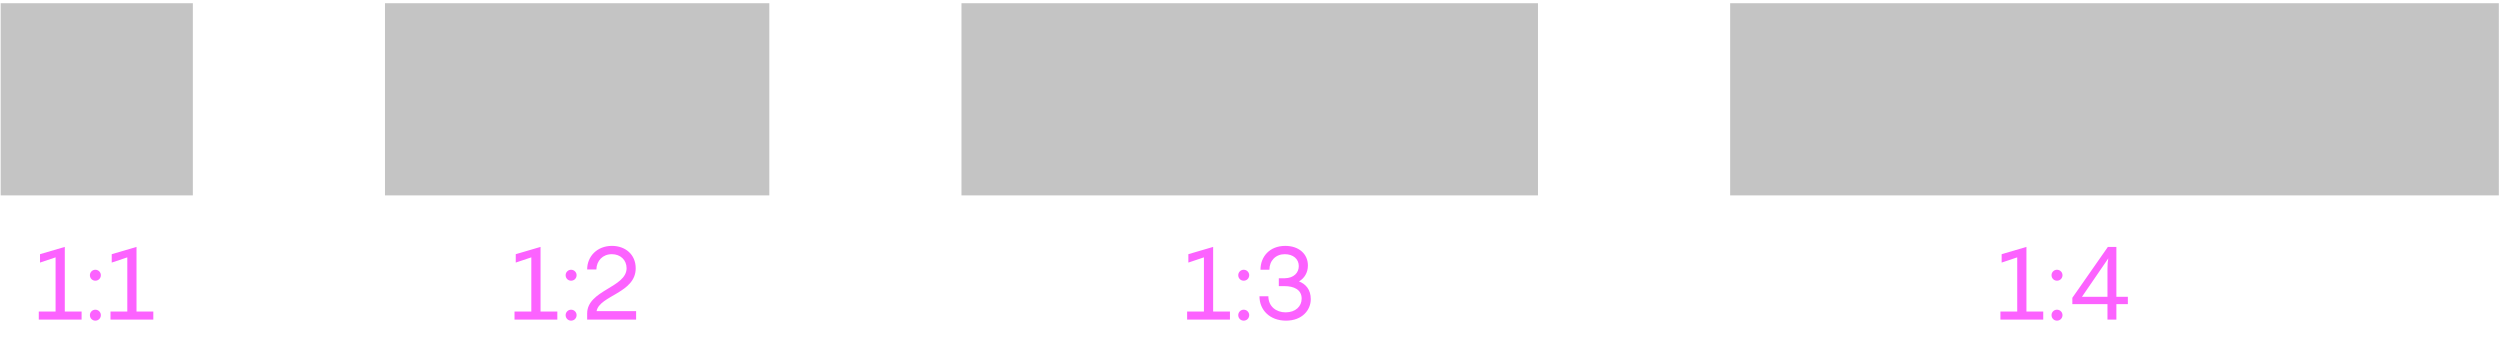<svg width="537" height="76" viewBox="0 0 537 76" fill="none" xmlns="http://www.w3.org/2000/svg">
<rect x="41.422" y="0.691" width="41.278" height="41.278" transform="rotate(90 41.422 0.691)" fill="#C4C4C4"/>
<rect x="165.25" y="0.691" width="41.278" height="82.556" transform="rotate(90 165.25 0.691)" fill="#C4C4C4"/>
<rect x="330.359" y="0.691" width="41.278" height="123.835" transform="rotate(90 330.359 0.691)" fill="#C4C4C4"/>
<rect x="536.75" y="0.691" width="41.278" height="165.113" transform="rotate(90 536.75 0.691)" fill="#C4C4C4"/>
<path d="M17.527 68.656V66.918H13.919V53.036L8.595 54.598V56.402L11.939 55.28V66.918H8.331V68.656H17.527ZM20.477 60.296C21.137 60.296 21.665 59.79 21.665 59.108C21.665 58.47 21.137 57.942 20.477 57.942C19.839 57.942 19.311 58.47 19.311 59.108C19.311 59.79 19.839 60.296 20.477 60.296ZM20.477 68.876C21.137 68.876 21.665 68.37 21.665 67.688C21.665 67.05 21.137 66.522 20.477 66.522C19.839 66.522 19.311 67.05 19.311 67.688C19.311 68.37 19.839 68.876 20.477 68.876ZM32.931 68.656V66.918H29.323V53.036L24 54.598V56.402L27.343 55.28V66.918H23.735V68.656H32.931Z" fill="#FC62FF"/>
<path d="M119.715 68.656V66.918H116.107V53.036L110.783 54.598V56.402L114.127 55.28V66.918H110.519V68.656H119.715ZM122.664 60.296C123.324 60.296 123.852 59.79 123.852 59.108C123.852 58.47 123.324 57.942 122.664 57.942C122.026 57.942 121.498 58.47 121.498 59.108C121.498 59.79 122.026 60.296 122.664 60.296ZM122.664 68.876C123.324 68.876 123.852 68.37 123.852 67.688C123.852 67.05 123.324 66.522 122.664 66.522C122.026 66.522 121.498 67.05 121.498 67.688C121.498 68.37 122.026 68.876 122.664 68.876ZM128.145 66.83C128.805 63.442 136.549 62.958 136.549 57.634C136.549 54.642 134.305 52.816 131.445 52.816C128.277 52.816 126.121 55.06 126.121 57.876H128.101C128.145 56.006 129.465 54.598 131.423 54.598C133.293 54.598 134.591 55.874 134.591 57.612C134.591 61.77 126.121 62.32 126.121 67.336V68.656H136.637V66.83H128.145Z" fill="#FC62FF"/>
<path d="M264.191 68.656V66.918H260.583V53.036L255.259 54.598V56.402L258.603 55.28V66.918H254.995V68.656H264.191ZM267.141 60.296C267.801 60.296 268.329 59.79 268.329 59.108C268.329 58.47 267.801 57.942 267.141 57.942C266.503 57.942 265.975 58.47 265.975 59.108C265.975 59.79 266.503 60.296 267.141 60.296ZM267.141 68.876C267.801 68.876 268.329 68.37 268.329 67.688C268.329 67.05 267.801 66.522 267.141 66.522C266.503 66.522 265.975 67.05 265.975 67.688C265.975 68.37 266.503 68.876 267.141 68.876ZM279.024 60.45C280.168 59.768 280.938 58.602 280.938 57.018C280.938 54.554 279.002 52.816 276.076 52.816C272.71 52.816 270.752 55.126 270.752 57.942H272.666C272.666 55.984 274.03 54.598 275.966 54.598C277.77 54.598 278.98 55.632 278.98 57.15C278.98 58.58 277.924 59.724 275.988 59.768H274.69V61.462H275.944C277.858 61.462 279.596 62.166 279.596 64.146C279.596 65.774 278.32 67.094 276.142 67.094C274.118 67.094 272.446 65.818 272.446 63.64H270.532C270.532 66.61 272.776 68.876 276.23 68.876C279.706 68.876 281.554 66.61 281.554 64.256C281.554 62.188 280.454 61 279.024 60.45Z" fill="#FC62FF"/>
<path d="M438.887 68.656V66.918H435.279V53.036L429.955 54.598V56.402L433.299 55.28V66.918H429.691V68.656H438.887ZM441.836 60.296C442.496 60.296 443.024 59.79 443.024 59.108C443.024 58.47 442.496 57.942 441.836 57.942C441.198 57.942 440.67 58.47 440.67 59.108C440.67 59.79 441.198 60.296 441.836 60.296ZM441.836 68.876C442.496 68.876 443.024 68.37 443.024 67.688C443.024 67.05 442.496 66.522 441.836 66.522C441.198 66.522 440.67 67.05 440.67 67.688C440.67 68.37 441.198 68.876 441.836 68.876ZM454.599 63.75V53.036H452.773L445.139 63.97V65.334H452.685V68.656H454.599V65.334H457.063V63.75H454.599ZM452.861 55.5C452.751 56.006 452.685 56.776 452.685 57.722V63.75H447.207L452.861 55.5Z" fill="#FC62FF"/>
</svg>
